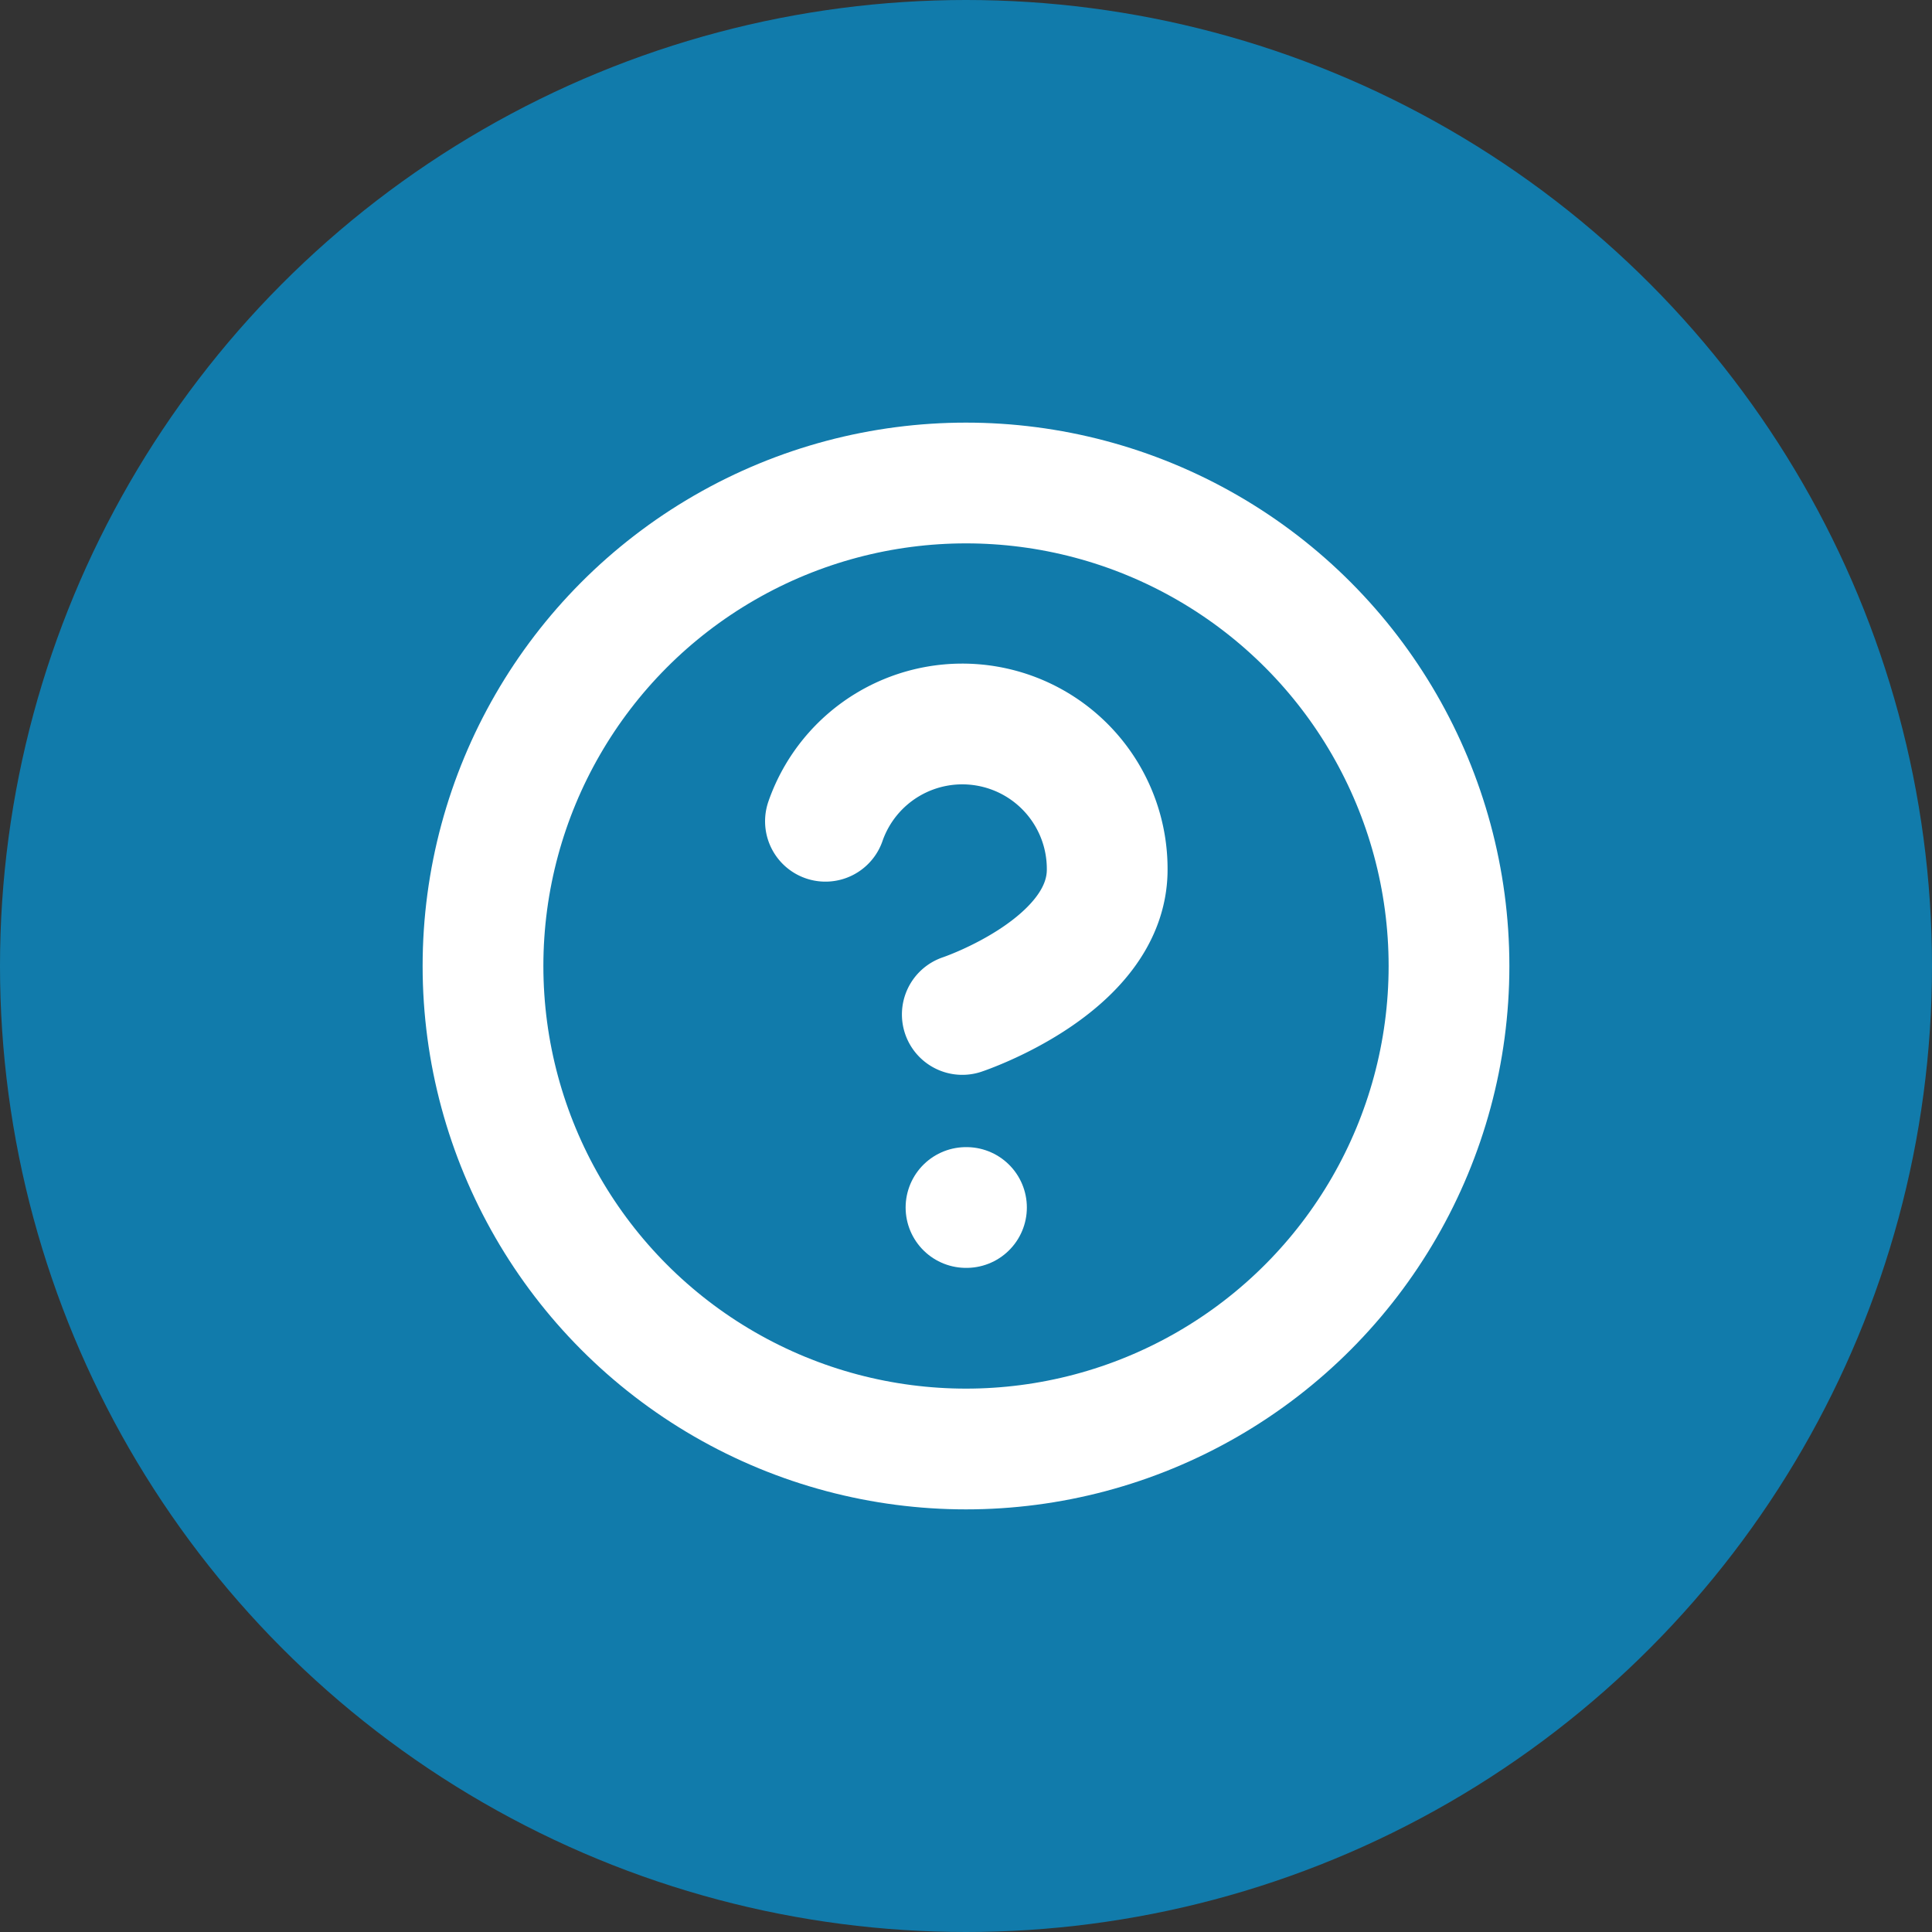 <svg xmlns="http://www.w3.org/2000/svg" width="24" height="24" viewBox="0 0 24 24">
  <rect x="0" y="0" width="24" height="24" fill="#333333" stroke="none"/>
  <g id="ic_task" data-name="ic task" transform="translate(-86 -212)">
    <circle id="Ellipse_5" data-name="Ellipse 5" cx="12" cy="12" r="12" transform="translate(86 212)" fill="#117bab"/>
    <g id="ic" transform="translate(90 216)">
      <circle id="Ellipse_2" data-name="Ellipse 2" cx="6" cy="6" r="6" transform="translate(2 2)" fill="none" stroke="#fff" stroke-linecap="round" stroke-linejoin="round" stroke-width="1.5"/>
      <path id="Path_1" data-name="Path 1" d="M9.09,8.2a1.8,1.8,0,0,1,3.5.6c0,1.2-1.8,1.8-1.8,1.8" transform="translate(-2.836 -1.998)" fill="none" stroke="#fff" stroke-linecap="round" stroke-linejoin="round" stroke-width="1.5"/>
      <path id="Path_2" data-name="Path 2" d="M12,17h.006" transform="translate(-4 -6)" fill="none" stroke="#fff" stroke-linecap="round" stroke-linejoin="round" stroke-width="1.5"/>
    </g>
  </g>
</svg>
